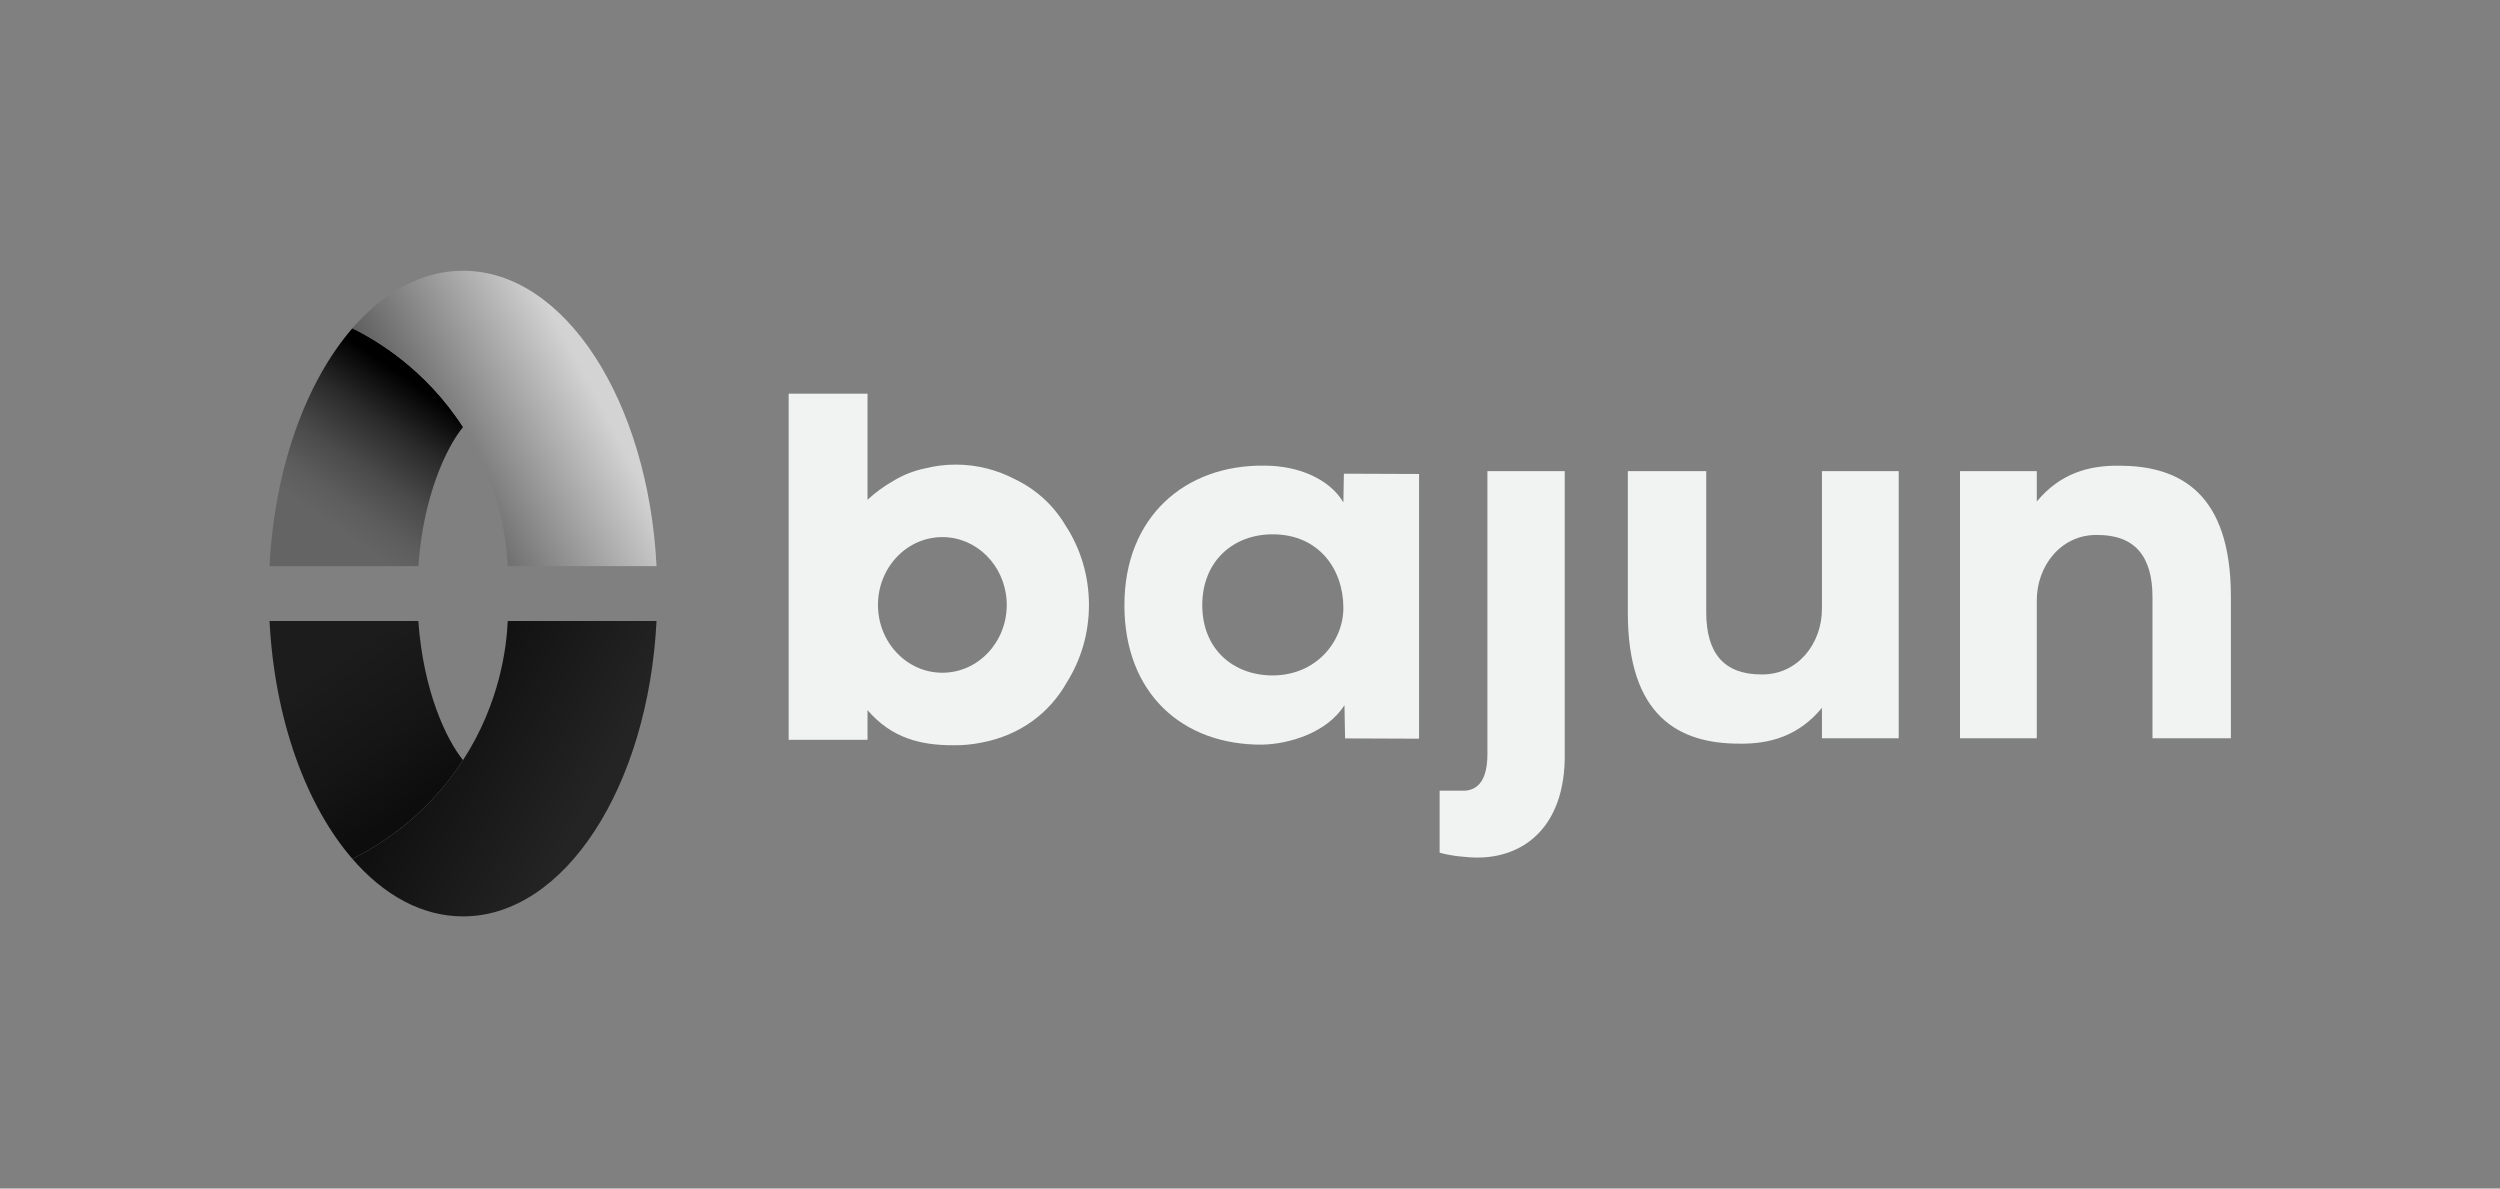 <?xml version="1.0" encoding="iso-8859-1"?>
<!-- Generator: Adobe Illustrator 26.2.1, SVG Export Plug-In . SVG Version: 6.00 Build 0)  -->
<svg version="1.1" xmlns="http://www.w3.org/2000/svg" xmlns:xlink="http://www.w3.org/1999/xlink" x="0px" y="0px"
	 viewBox="0 0 881.575 419.101" style="enable-background:new 0 0 881.575 419.101;" xml:space="preserve">
<rect x="0" y="0" width="881.575" height="419.101" fill="#808080" stroke="none"/>
<g id="Layer_3">
</g>
<g id="Layer_1">
	<g>
		<g>
			<linearGradient id="SVGID_1_" gradientUnits="userSpaceOnUse" x1="110.844" y1="193.598" x2="149.546" y2="137.401">
				<stop  offset="0.151" style="stop-color:#646464"/>
				<stop  offset="0.292" style="stop-color:#5D5D5D"/>
				<stop  offset="0.494" style="stop-color:#4A4A4A"/>
				<stop  offset="0.733" style="stop-color:#2B2B2B"/>
				<stop  offset="0.997" style="stop-color:#000000"/>
				<stop  offset="1" style="stop-color:#000000"/>
			</linearGradient>
			<path style="fill:url(#SVGID_1_);" d="M124.271,115.748c-16.307,18.829-27.458,49.133-29.223,83.884h52.468
				c1.753-24.756,9.896-41.827,15.767-49.054C149.836,129.805,132.238,119.711,124.271,115.748z"/>
		</g>
		
			<linearGradient id="SVGID_00000024699931006337238740000008955438726830869691_" gradientUnits="userSpaceOnUse" x1="209.64" y1="138.193" x2="148.425" y2="170.73">
			<stop  offset="0" style="stop-color:#D3D3D3"/>
			<stop  offset="1" style="stop-color:#575757"/>
		</linearGradient>
		<path style="fill:url(#SVGID_00000024699931006337238740000008955438726830869691_);" d="M179.049,199.633h52.468
			c-2.964-58.339-32.371-104.161-68.234-104.161c-14.5,0-27.943,7.496-39.011,20.276c7.939,3.949,25.555,14.041,39.011,34.831
			C176.487,170.98,178.625,190.772,179.049,199.633z"/>
		<g>
			
				<linearGradient id="SVGID_00000137826800598922295750000012837424082927786922_" gradientUnits="userSpaceOnUse" x1="110.844" y1="396.921" x2="149.546" y2="340.723" gradientTransform="matrix(1 0 0 -1 0 621.943)">
				<stop  offset="0.151" style="stop-color:#1C1C1C"/>
				<stop  offset="0.643" style="stop-color:#151515"/>
				<stop  offset="1" style="stop-color:#0D0D0D"/>
			</linearGradient>
			<path style="fill:url(#SVGID_00000137826800598922295750000012837424082927786922_);" d="M124.271,302.872
				c-16.307-18.829-27.458-49.133-29.223-83.884h52.468c1.753,24.756,9.896,41.827,15.767,49.054
				C149.837,288.816,132.238,298.909,124.271,302.872z"/>
		</g>
		
			<linearGradient id="SVGID_00000024712144763293676300000018415335472745427903_" gradientUnits="userSpaceOnUse" x1="209.64" y1="341.516" x2="148.426" y2="374.053" gradientTransform="matrix(1 0 0 -1 0 621.943)">
			<stop  offset="0" style="stop-color:#242424"/>
			<stop  offset="1" style="stop-color:#0D0D0D"/>
		</linearGradient>
		<path style="fill:url(#SVGID_00000024712144763293676300000018415335472745427903_);" d="M179.049,218.988h52.468
			c-2.964,58.339-32.371,104.161-68.234,104.161c-14.5,0-27.943-7.496-39.011-20.276c7.939-3.949,25.555-14.041,39.011-34.831
			C176.487,247.641,178.625,227.848,179.049,218.988z"/>
		<path style="fill:#F1F2F2;" d="M524.509,166.141v99.717c0,8.999-3.162,12.68-8.018,12.964h-8.836v21.85
			c0,0,3.347,1.079,8.836,1.477c18.73,2.124,35.852-8.886,35.279-37.053v-98.954H524.509z"/>
		<path style="fill:#F1F2F2;" d="M473.895,167.039l26.513,0.101c0,31.267,0,62.076,0,93.343l-26.091-0.101l-0.22-11.721
			c-6.29,9.916-19.828,13.729-28.977,13.919c-28.217,0.19-48.619-18.112-48.619-49.189c0-31.267,21.541-49.572,49.379-49.192
			c11.822,0,22.878,4.576,27.837,12.965L473.895,167.039z M423.955,213.391c0,15.632,11.056,24.784,24.788,24.784
			c15.442,0,24.974-12.012,24.974-23.831c0-13.539-8.579-25.931-24.974-25.931C435.011,188.414,423.955,197.756,423.955,213.391z"/>
		<path style="fill:#F1F2F2;" d="M642.468,166.141v37.392v11.223c0,12.202-8.579,23.261-21.354,23.071
			c-13.155,0-19.445-7.436-19.445-21.925v-49.762h-27.647v49.952c0,36.607,18.115,46.139,39.276,46.139
			c10.843,0.18,20.999-2.734,29.17-12.617v10.711h2.29h24.784v-56.792v-37.392H642.468z"/>
		<path style="fill:#F1F2F2;" d="M346.5,261.789c13.111-2.598,23.495-10.142,29.745-21.25c4.897-7.811,7.755-17.164,7.755-27.224
			c0-10.409-3.058-20.061-8.27-28.03c-4.285-7.187-10.356-12.696-17.788-16.273c-6.302-3.309-13.404-5.179-20.924-5.179
			c-3.791,0-7.472,0.486-11.003,1.378c-3.922,0.85-7.687,2.298-11.202,4.492c-3.209,1.816-6.189,4.018-8.896,6.539v-12.048v-25.368
			H278.11v25.368v96.686h24.739h3.068v-10.463c8.561,9.942,18.814,12.381,30.109,12.381c0.182,0,0.359-0.01,0.54-0.012
			c0.151,0.002,0.301,0.012,0.452,0.012c2.922,0,5.776-0.295,8.55-0.833c0.303-0.054,0.603-0.111,0.903-0.17
			C346.481,261.793,346.49,261.791,346.5,261.789z M354.986,212.179c0.002,0.042,0.001,0.086,0.003,0.128
			c0.013,0.364,0.021,0.731,0.021,1.101c-0.048,13.165-10.193,23.822-22.704,23.822c-12.541,0-22.707-10.707-22.707-23.915
			s10.166-23.915,22.707-23.915c12.052,0,21.906,9.891,22.655,22.386C354.969,211.917,354.98,212.047,354.986,212.179z"/>
		<path style="fill:#F1F2F2;" d="M718.231,260.325v-37.392v-11.223c0-12.202,8.579-23.261,21.354-23.071
			c13.155,0,19.445,7.436,19.445,21.925v49.762h27.647v-49.952c0-36.607-18.115-46.139-39.276-46.139
			c-10.843-0.18-20.999,2.734-29.17,12.617V166.14h-2.29h-24.784v56.792v37.392H718.231z"/>
	</g>
</g>
<g id="Layer_2" style="display:none;">
	<g style="display:inline;">
		
			<line style="fill:none;stroke:#EC008C;stroke-width:0.75;stroke-miterlimit:10;" x1="-2071.22" y1="75.24" x2="-2071.22" y2="357.347"/>
		
			<line style="fill:none;stroke:#EC008C;stroke-width:0.75;stroke-miterlimit:10;" x1="-1777.594" y1="357.347" x2="-1777.594" y2="75.24"/>
		
			<line style="fill:none;stroke:#EC008C;stroke-width:0.75;stroke-miterlimit:10;" x1="-2253.268" y1="357.348" x2="-2253.268" y2="75.24"/>
		
			<line style="fill:none;stroke:#EC008C;stroke-width:0.75;stroke-miterlimit:10;" x1="-2071.22" y1="75.24" x2="-2071.22" y2="357.347"/>
		
			<line style="fill:none;stroke:#EC008C;stroke-width:0.75;stroke-miterlimit:10;" x1="-2253.268" y1="75.24" x2="-2253.268" y2="250.146"/>
		
			<line style="fill:none;stroke:#EC008C;stroke-width:0.75;stroke-miterlimit:10;" x1="-2071.22" y1="250.146" x2="-2071.22" y2="75.24"/>
	</g>
	<g style="display:inline;">
		
			<line style="fill:none;stroke:#97CA3D;stroke-width:0.75;stroke-miterlimit:10;" x1="-1772.234" y1="75.458" x2="-1772.234" y2="357.348"/>
		
			<line style="fill:none;stroke:#97CA3D;stroke-width:0.75;stroke-miterlimit:10;" x1="-2116.368" y1="357.347" x2="-2116.368" y2="75.458"/>
		
			<line style="fill:none;stroke:#97CA3D;stroke-width:0.75;stroke-miterlimit:10;" x1="-1558.87" y1="357.348" x2="-1558.87" y2="75.458"/>
		
			<line style="fill:none;stroke:#97CA3D;stroke-width:0.75;stroke-miterlimit:10;" x1="-1772.234" y1="75.458" x2="-1772.234" y2="357.348"/>
		
			<line style="fill:none;stroke:#97CA3D;stroke-width:0.75;stroke-miterlimit:10;" x1="-1558.87" y1="75.458" x2="-1558.87" y2="250.229"/>
		
			<line style="fill:none;stroke:#97CA3D;stroke-width:0.75;stroke-miterlimit:10;" x1="-1772.234" y1="250.229" x2="-1772.234" y2="75.458"/>
	</g>
	<g style="display:inline;">
		
			<line style="fill:none;stroke:#52C4F1;stroke-width:0.75;stroke-miterlimit:10;" x1="-1547.166" y1="260.596" x2="-2267.165" y2="260.596"/>
		
			<line style="fill:none;stroke:#52C4F1;stroke-width:0.75;stroke-miterlimit:10;" x1="-2267.164" y1="158.78" x2="-1547.165" y2="158.78"/>
		
			<line style="fill:none;stroke:#52C4F1;stroke-width:0.75;stroke-miterlimit:10;" x1="-2267.165" y1="323.721" x2="-1547.166" y2="323.721"/>
		
			<line style="fill:none;stroke:#52C4F1;stroke-width:0.75;stroke-miterlimit:10;" x1="-1547.166" y1="260.596" x2="-2267.165" y2="260.596"/>
	</g>
	<g style="display:inline;">
		
			<line style="fill:none;stroke:#52C4F1;stroke-width:0.75;stroke-miterlimit:10;" x1="-1547.166" y1="158.78" x2="-2267.165" y2="158.78"/>
		
			<line style="fill:none;stroke:#52C4F1;stroke-width:0.75;stroke-miterlimit:10;" x1="-2267.164" y1="260.596" x2="-1547.165" y2="260.596"/>
		
			<line style="fill:none;stroke:#52C4F1;stroke-width:0.75;stroke-miterlimit:10;" x1="-2267.165" y1="95.655" x2="-1547.166" y2="95.655"/>
		
			<line style="fill:none;stroke:#52C4F1;stroke-width:0.75;stroke-miterlimit:10;" x1="-1547.166" y1="158.78" x2="-2267.165" y2="158.78"/>
	</g>
	
		<line style="display:inline;fill:none;stroke:#EC008C;stroke-width:0.75;stroke-miterlimit:10;" x1="-1580.751" y1="323.721" x2="-1643.511" y2="323.721"/>
</g>
</svg>
